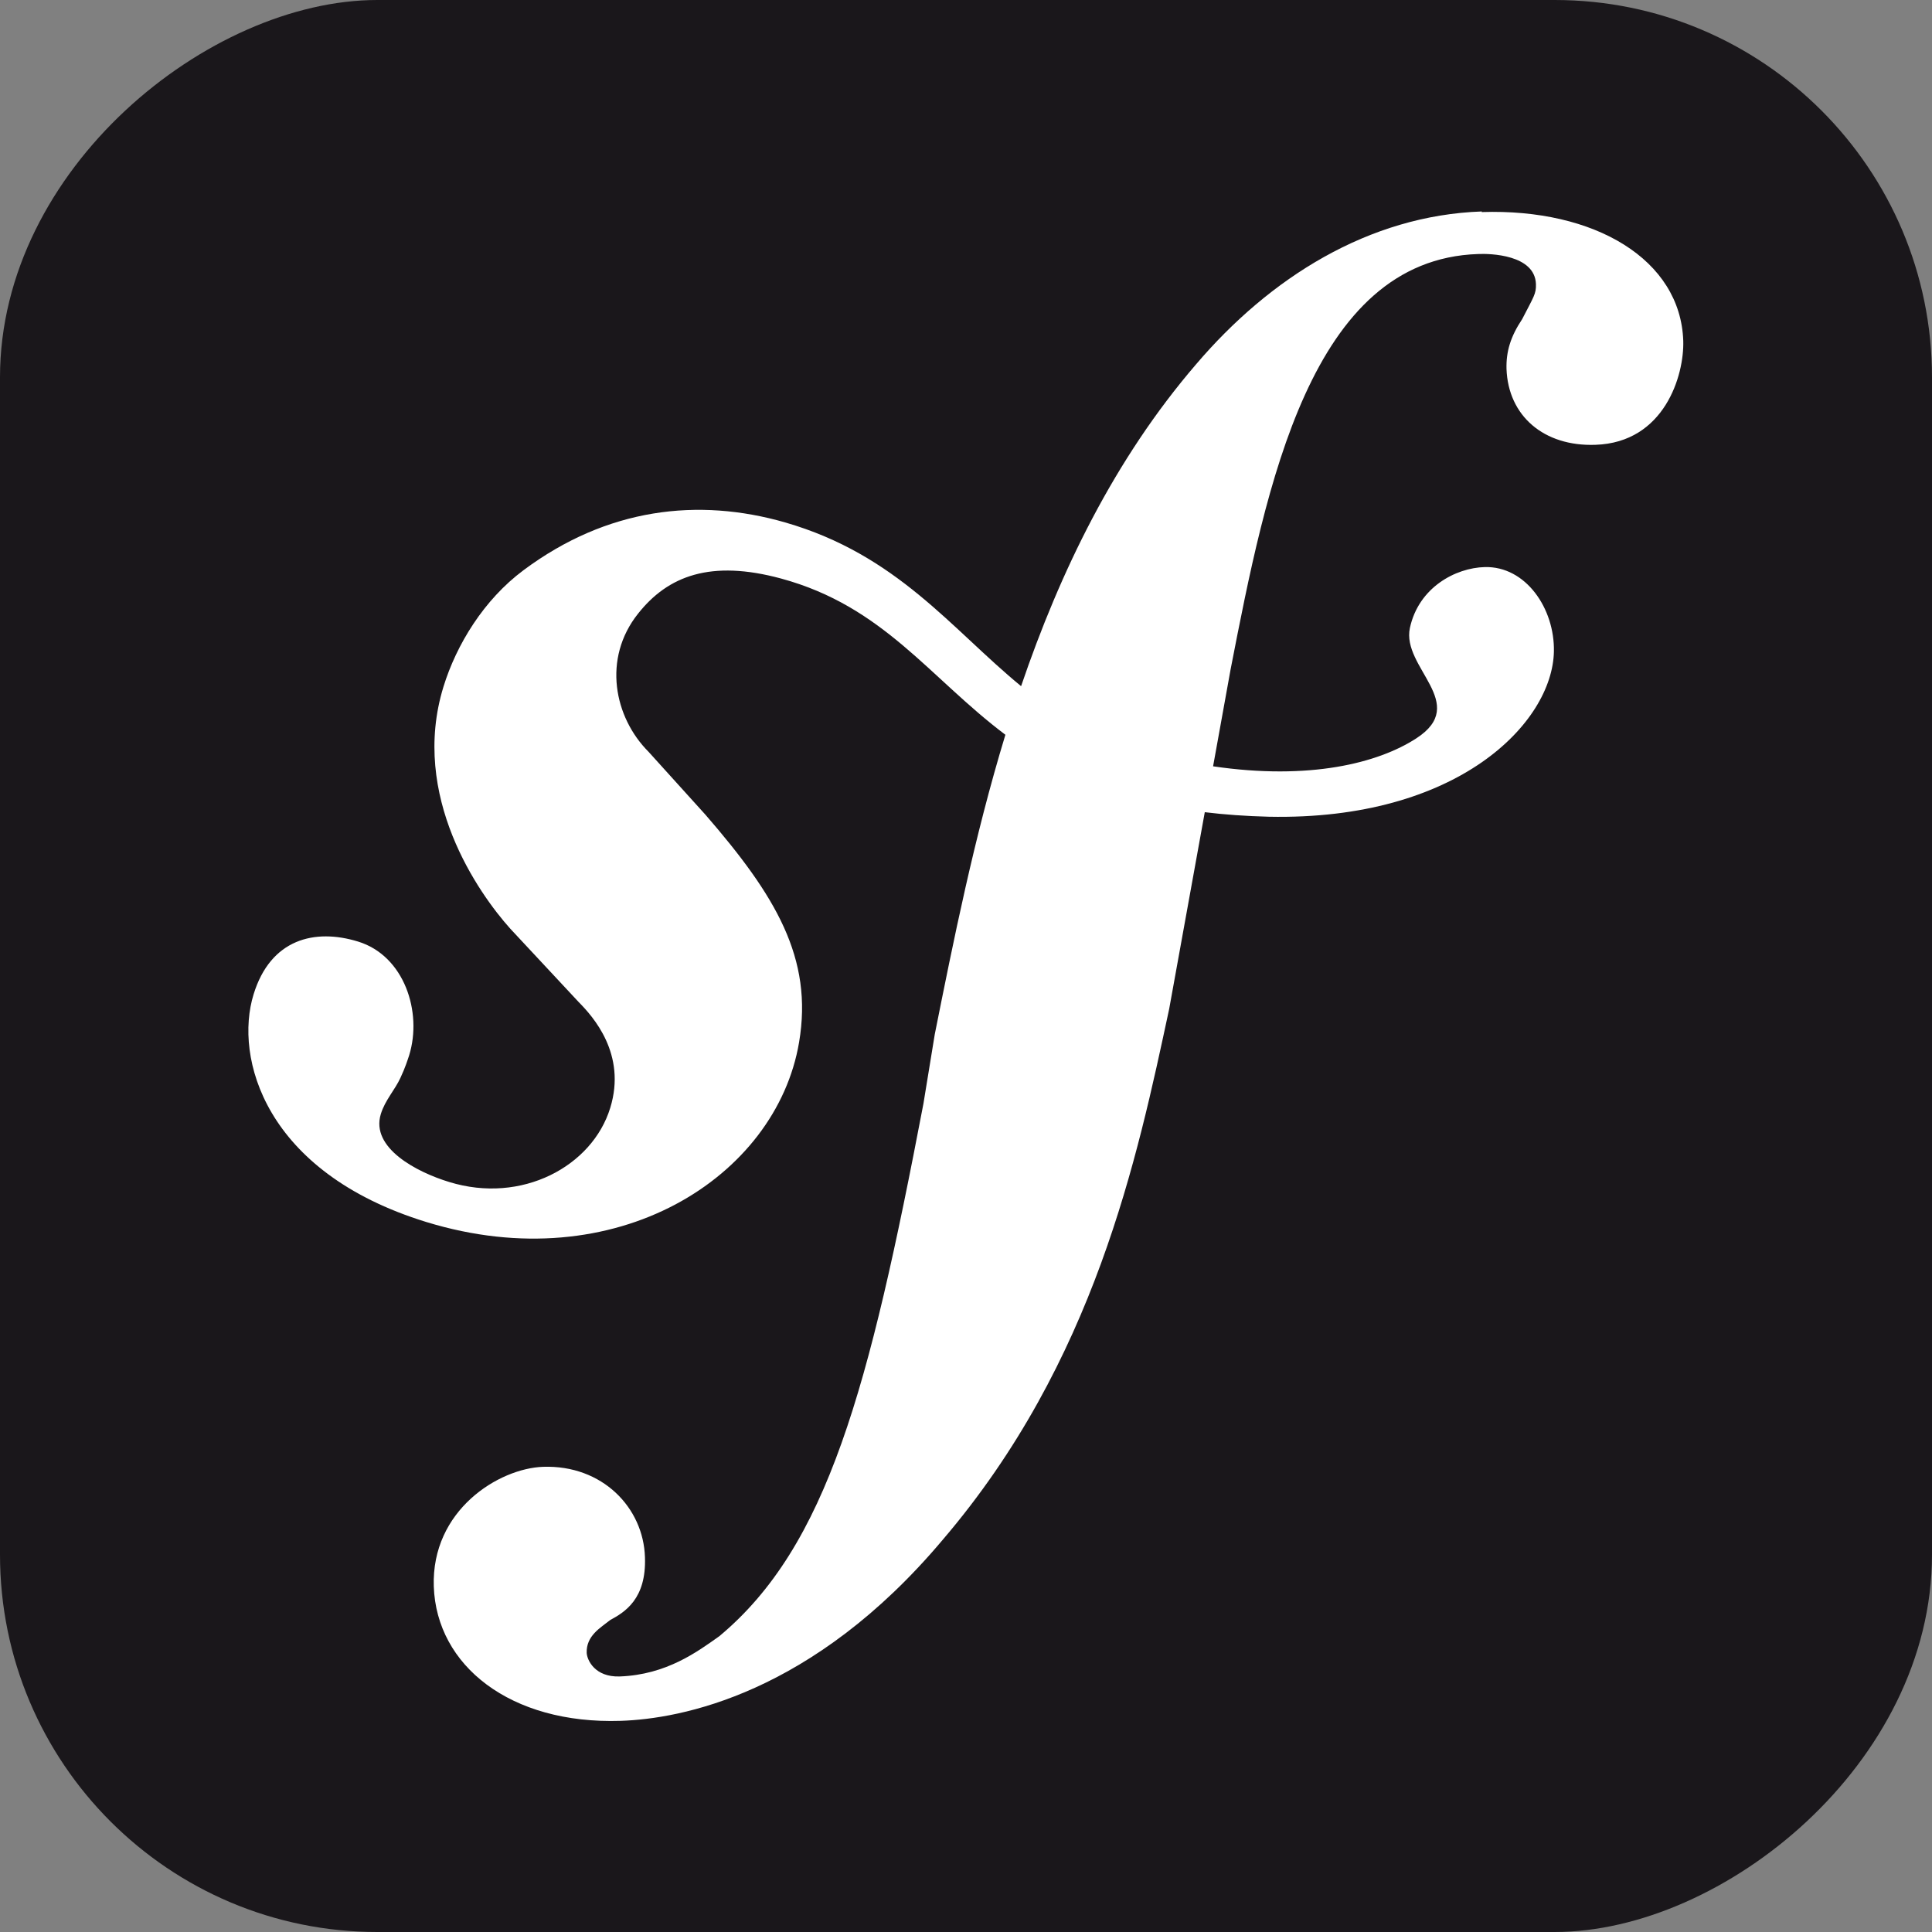 <?xml version="1.0" encoding="UTF-8"?><svg id="a" xmlns="http://www.w3.org/2000/svg" viewBox="0 0 128 128"><rect x="0" y="0" width="128" height="128" fill="#808080" stroke="none"/><defs><style>.b{fill:#fff;}.c{fill:#1a171b;}</style></defs><rect class="c" x="0" y="0" width="128" height="128" rx="25" ry="25" transform="translate(128 0) rotate(90)"/><path class="b" d="m98.18,14.01c-7.51.26-14.06,4.4-18.94,10.13-5.4,6.28-9,13.72-11.59,21.32-4.63-3.8-8.21-8.71-15.64-10.85-5.74-1.65-11.78-.97-17.33,3.17-2.63,1.96-4.44,4.93-5.3,7.72-2.23,7.25,2.34,13.7,4.42,16.02l4.54,4.87c.94.95,3.19,3.44,2.09,7.01-1.19,3.88-5.87,6.39-10.67,4.91-2.14-.65-5.22-2.25-4.53-4.5.28-.92.94-1.61,1.3-2.4.32-.68.48-1.2.58-1.5.88-2.86-.32-6.59-3.39-7.53-2.86-.88-5.79-.18-6.92,3.5-1.29,4.18.72,11.78,11.44,15.08,12.57,3.86,23.19-2.98,24.7-11.9.95-5.59-1.57-9.74-6.2-15.08l-3.77-4.17c-2.28-2.28-3.07-6.17-.7-9.15,1.99-2.52,4.83-3.59,9.48-2.33,6.78,1.84,9.81,6.55,14.86,10.35-2.08,6.83-3.45,13.7-4.68,19.85l-.75,4.59c-3.61,18.92-6.36,29.31-13.52,35.28-1.44,1.02-3.5,2.56-6.61,2.67-1.63.05-2.15-1.07-2.18-1.56-.04-1.14.92-1.67,1.56-2.18.96-.52,2.4-1.39,2.3-4.16-.1-3.28-2.82-6.12-6.74-5.99-2.94.1-7.42,2.87-7.25,7.93.18,5.23,5.05,9.14,12.39,8.9,3.93-.13,12.7-1.73,21.34-12.01,10.06-11.78,12.87-25.27,14.99-35.15l2.36-13.04c1.31.16,2.71.26,4.24.3,12.53.26,18.79-6.22,18.89-10.94.06-2.86-1.87-5.67-4.58-5.6-1.94.05-4.38,1.35-4.96,4.03-.57,2.63,3.99,5.01.42,7.32-2.53,1.64-7.07,2.79-13.46,1.85l1.16-6.42c2.37-12.18,5.3-27.15,16.39-27.52.81-.04,3.77.04,3.84,1.99.02.65-.14.82-.91,2.32-.78,1.17-1.07,2.16-1.04,3.3.11,3.11,2.47,5.15,5.89,5.03,4.58-.15,5.89-4.61,5.82-6.89-.18-5.38-5.85-8.78-13.36-8.53h0Z"/></svg>